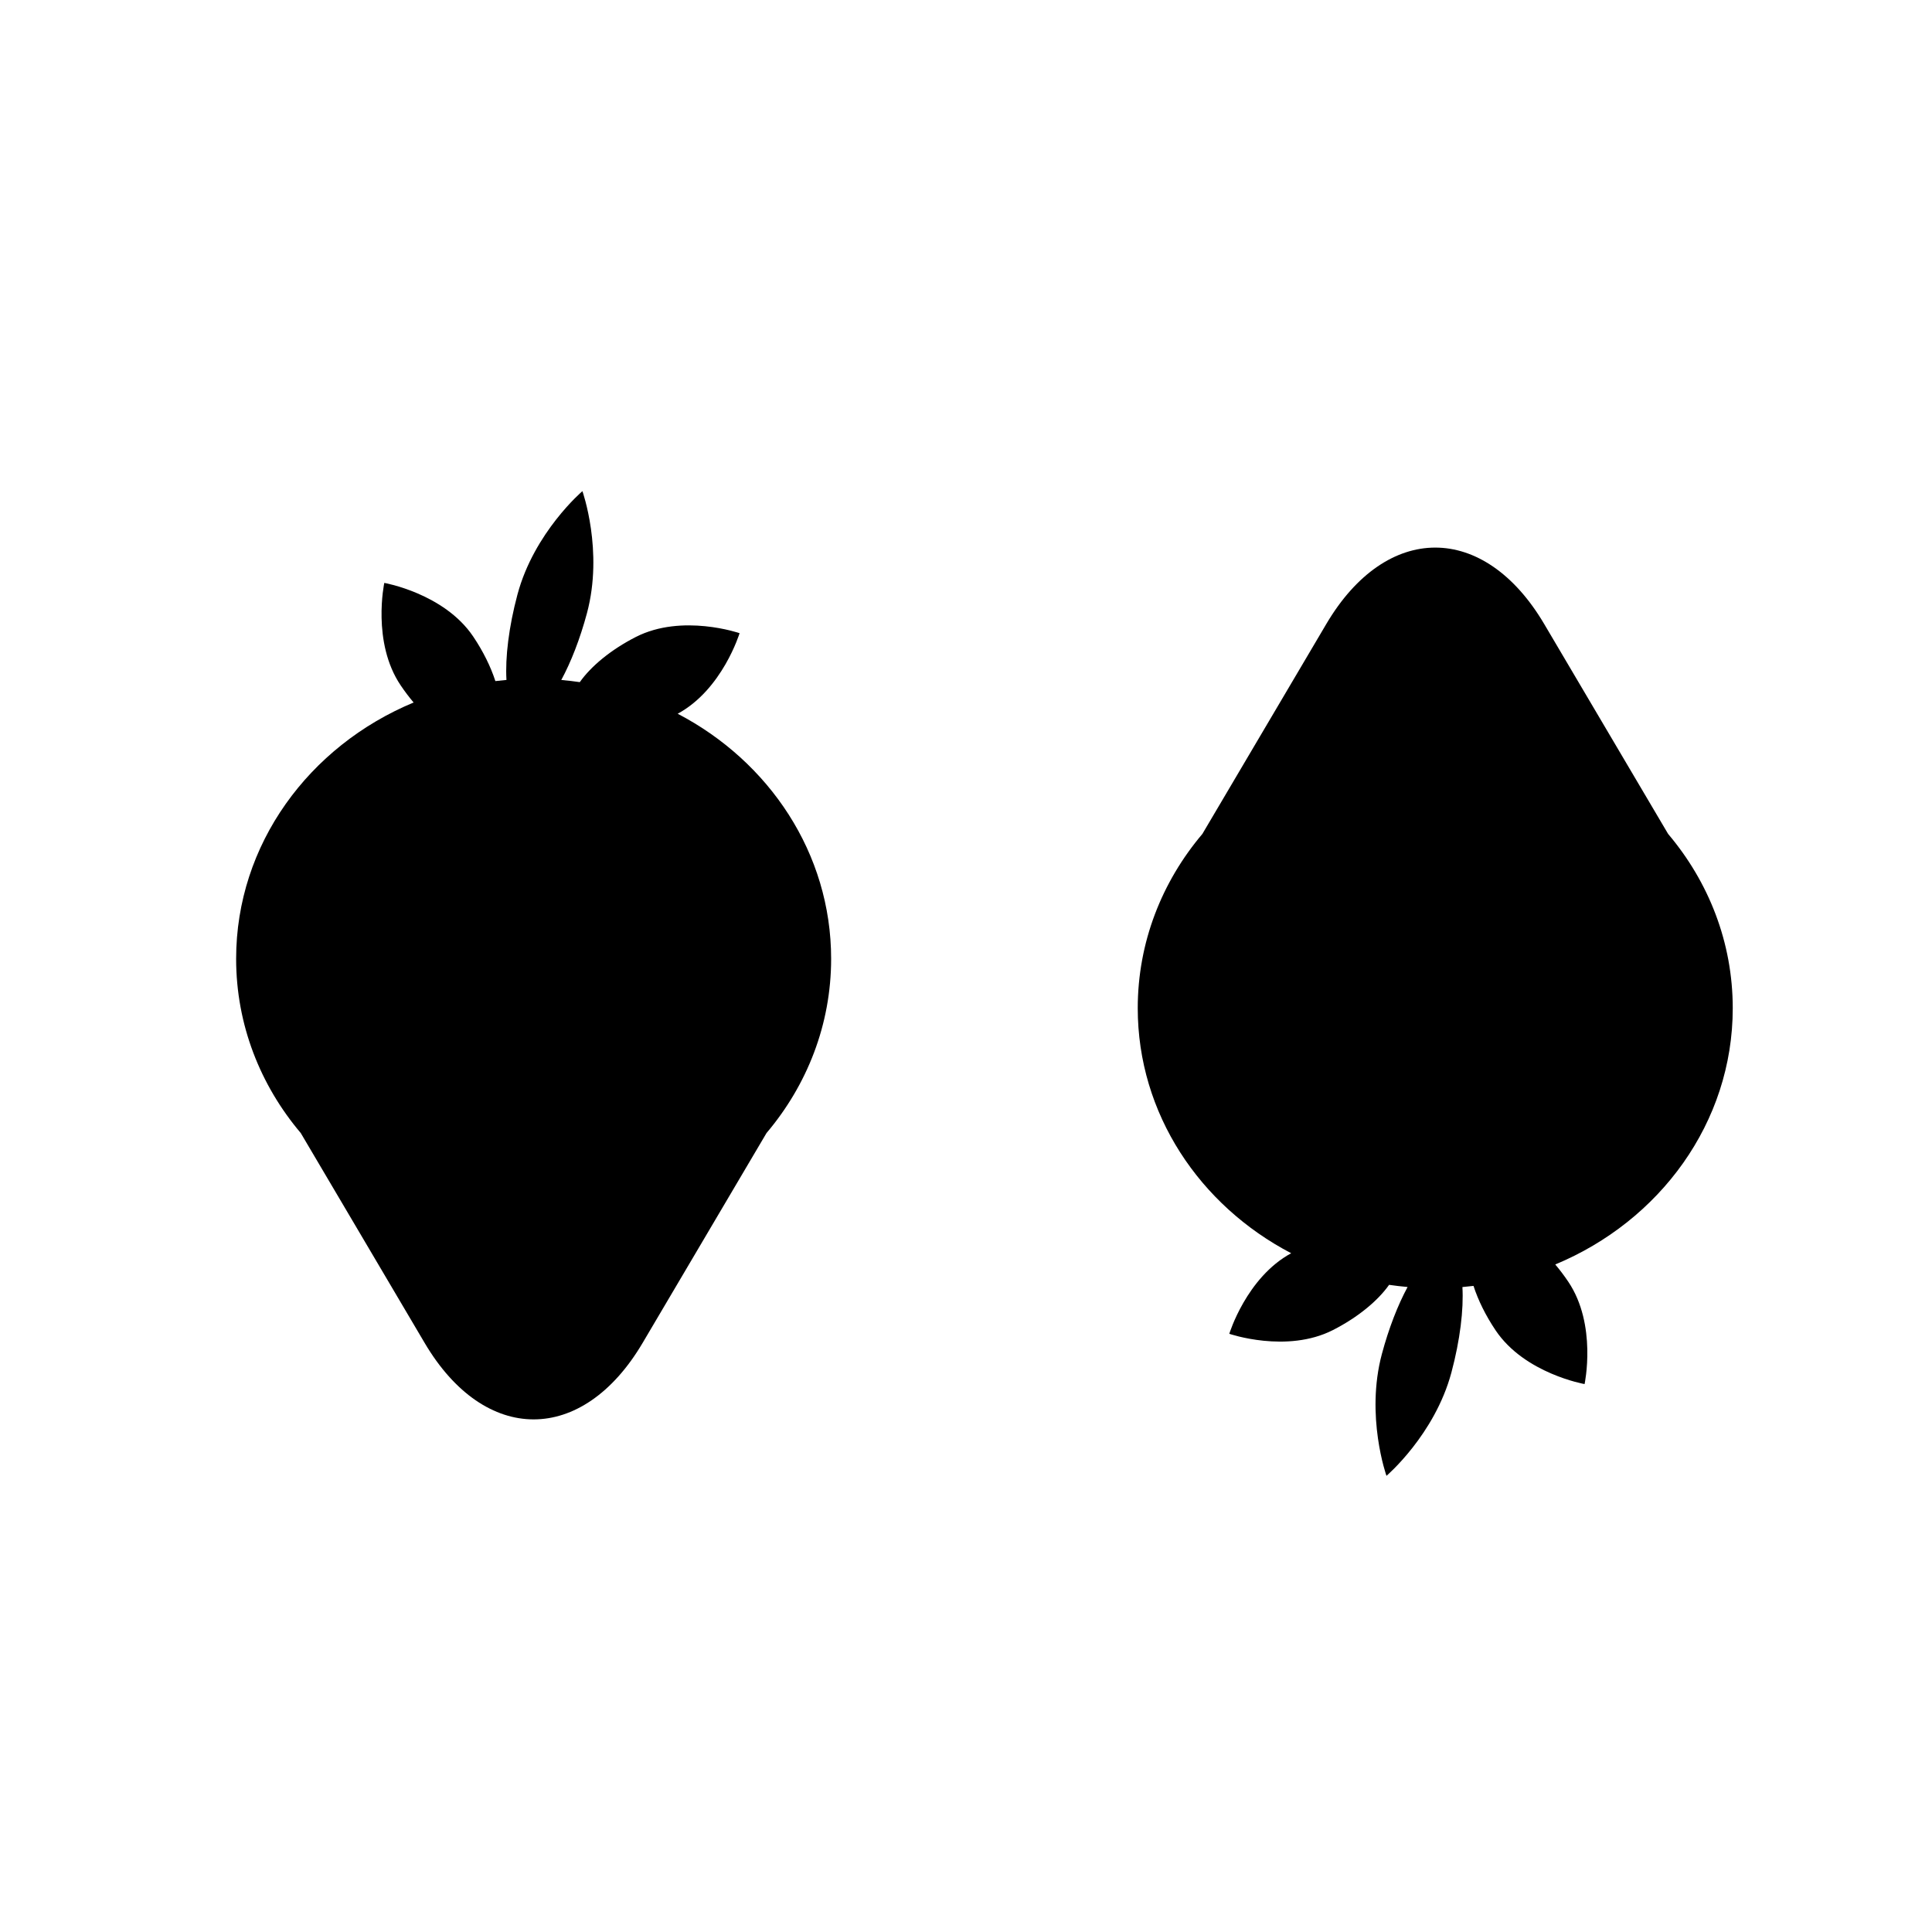 <?xml version="1.0" encoding="UTF-8" standalone="no"?>
<svg width="180px" height="180px" viewBox="0 0 180 180" version="1.1" xmlns="http://www.w3.org/2000/svg" xmlns:xlink="http://www.w3.org/1999/xlink" xmlns:sketch="http://www.bohemiancoding.com/sketch/ns">
    <!-- Generator: Sketch 3.2.2 (9983) - http://www.bohemiancoding.com/sketch -->
    <title>strawberries</title>
    <desc>Created with Sketch.</desc>
    <defs></defs>
    <g id="Page-1" stroke="none" stroke-width="1" fill="none" fill-rule="evenodd" sketch:type="MSPage">
        <g id="strawberries" sketch:type="MSArtboardGroup" fill="#000000">
            <path d="M47.186,63.348 C46.84,63.378 46.495,63.413 46.153,63.455 C45.724,62.13 45.026,60.697 44.081,59.296 C41.374,55.283 35.804,54.308 35.804,54.308 C35.804,54.308 34.621,59.838 37.328,63.851 C37.713,64.422 38.118,64.957 38.536,65.451 L38.536,65.451 C28.797,69.497 22,78.665 22,89.328 C22,95.466 24.253,101.11 28.022,105.565 L28.022,105.565 L39.563,125.116 C45.171,134.616 54.264,134.616 59.872,125.116 L71.413,105.565 C75.183,101.11 77.435,95.466 77.435,89.328 C77.435,79.503 71.664,70.946 63.139,66.497 L63.139,66.497 C67.307,64.24 68.905,58.992 68.905,58.992 C68.905,58.992 63.56,57.144 59.247,59.341 C56.916,60.529 55.065,62.071 54.018,63.553 C53.449,63.47 52.874,63.402 52.294,63.352 C53.193,61.692 54.04,59.535 54.687,57.12 C56.24,51.325 54.262,45.759 54.262,45.759 C54.262,45.759 49.765,49.59 48.212,55.385 C47.399,58.421 47.064,61.262 47.186,63.348 Z" id="Oval-37" sketch:type="MSShapeGroup"></path>
            <path d="M131.186,68.607 C130.84,68.637 130.495,68.672 130.153,68.714 C129.724,67.389 129.026,65.956 128.081,64.555 C125.374,60.543 119.804,59.567 119.804,59.567 C119.804,59.567 118.621,65.097 121.328,69.11 C121.713,69.681 122.118,70.216 122.536,70.71 L122.536,70.71 C112.797,74.756 106,83.924 106,94.587 C106,100.726 108.253,106.369 112.022,110.824 L112.022,110.824 L123.563,130.375 C129.171,139.875 138.264,139.875 143.872,130.375 L155.413,110.824 C159.183,106.369 161.435,100.726 161.435,94.587 C161.435,84.762 155.664,76.206 147.139,71.757 L147.139,71.757 C151.307,69.499 152.905,64.251 152.905,64.251 C152.905,64.251 147.56,62.403 143.247,64.6 C140.916,65.789 139.065,67.33 138.018,68.812 C137.449,68.729 136.874,68.662 136.294,68.611 C137.193,66.951 138.04,64.794 138.687,62.379 C140.24,56.584 138.262,51.018 138.262,51.018 C138.262,51.018 133.765,54.849 132.212,60.644 C131.399,63.68 131.064,66.521 131.186,68.607 Z" id="Oval-38" sketch:type="MSShapeGroup" transform="translate(133.718, 94.259) rotate(-180) translate(-133.718, -94.259) "></path>
        </g>
    </g>
</svg>